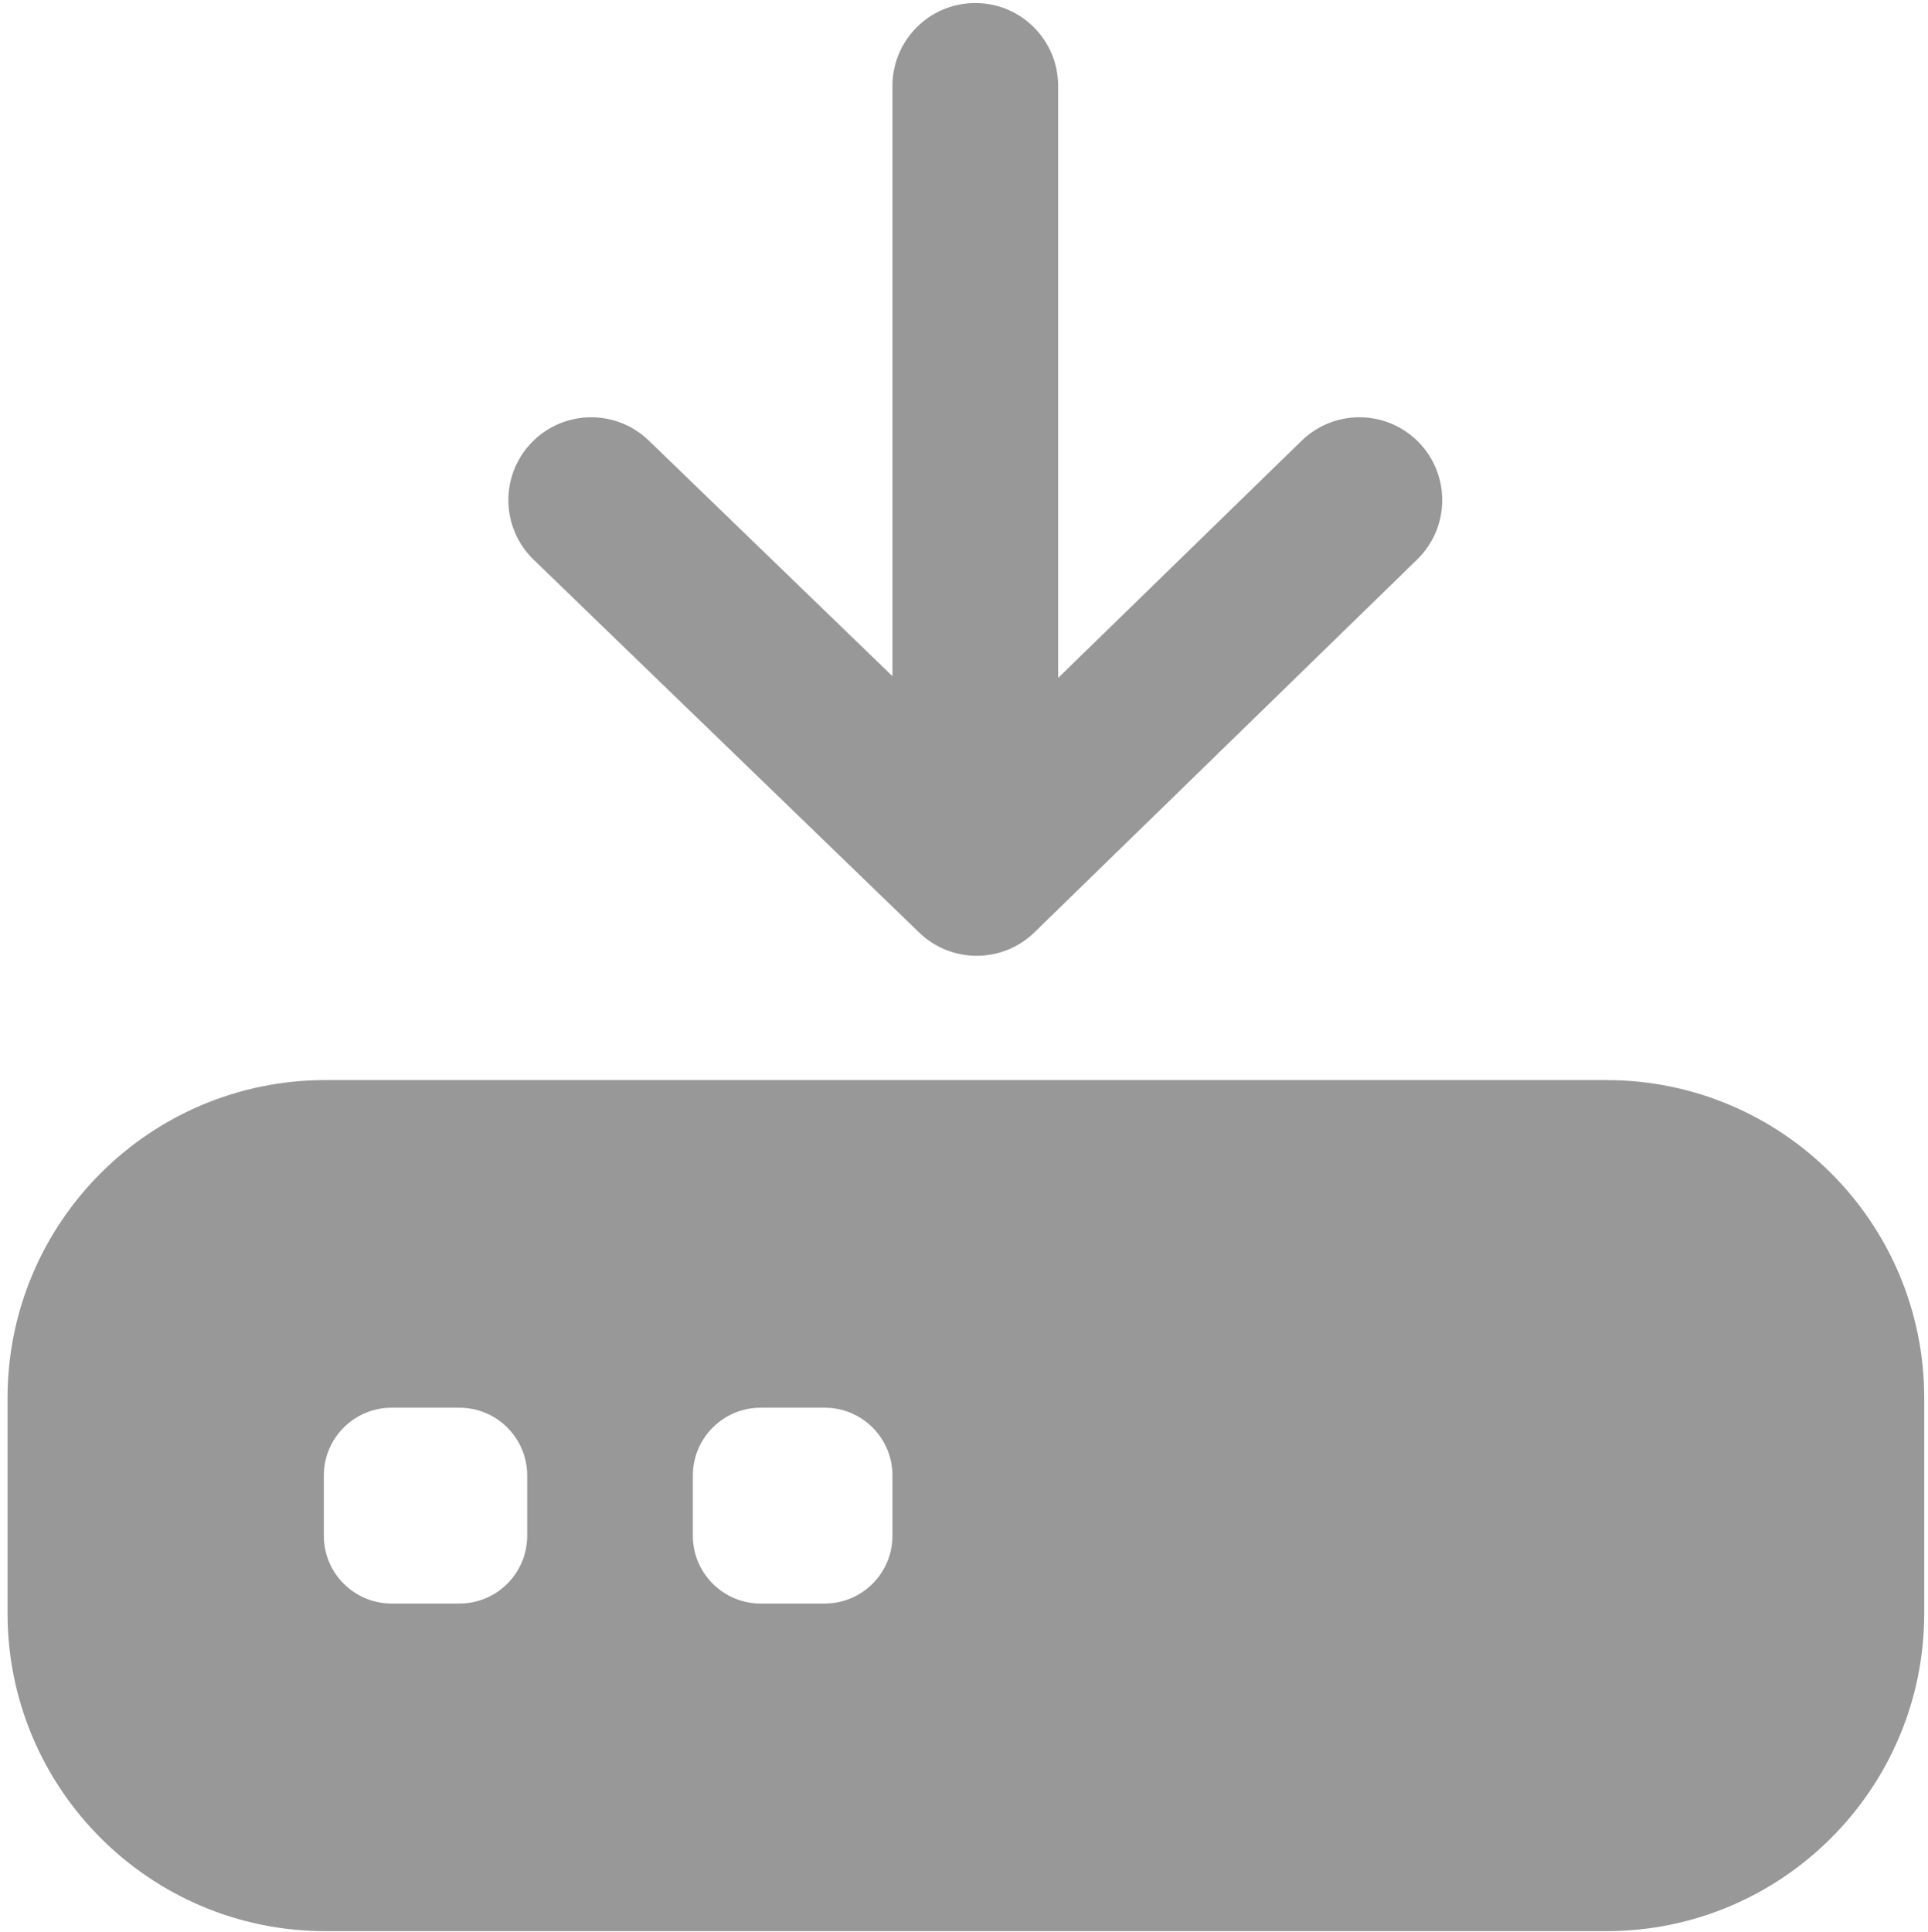 <svg width="512" height="513" viewBox="0 0 512 513" fill="none" xmlns="http://www.w3.org/2000/svg">
<g clip-path="url(#clip0_968_787)">
<path fill-rule="evenodd" clip-rule="evenodd" d="M281 180.022V22.803C281 10.652 271.15 0.803 259 0.803C246.85 0.803 237 10.652 237 22.803V179.562L172.294 116.988C163.559 108.542 149.632 108.775 141.185 117.509C132.739 126.243 132.972 140.171 141.706 148.618L244.08 247.617C252.631 255.886 266.205 255.861 274.725 247.561L376.351 148.561C385.055 140.083 385.237 126.155 376.759 117.451C368.28 108.748 354.352 108.566 345.649 117.044L281 180.022ZM426.56 286.803C473.195 286.803 511 324.608 511 371.243V428.363C511 474.998 473.195 512.803 426.56 512.803H86.44C39.805 512.803 2 474.998 2 428.363V371.243C2 324.608 39.805 286.803 86.44 286.803H426.56ZM184 391.803C184 381.862 192.059 373.803 202 373.803H219C228.941 373.803 237 381.862 237 391.803V407.803C237 417.744 228.941 425.803 219 425.803H202C192.059 425.803 184 417.744 184 407.803V391.803ZM104 373.803C94.059 373.803 86 381.862 86 391.803V407.803C86 417.744 94.059 425.803 104 425.803H122C131.941 425.803 140 417.744 140 407.803V391.803C140 381.862 131.941 373.803 122 373.803H104Z" fill="#989898"/>
</g>
<defs>
<clipPath id="clip0_968_787">
<rect width="512" height="512" fill="white" transform="translate(0 0.803)"/>
</clipPath>
</defs>
</svg>
